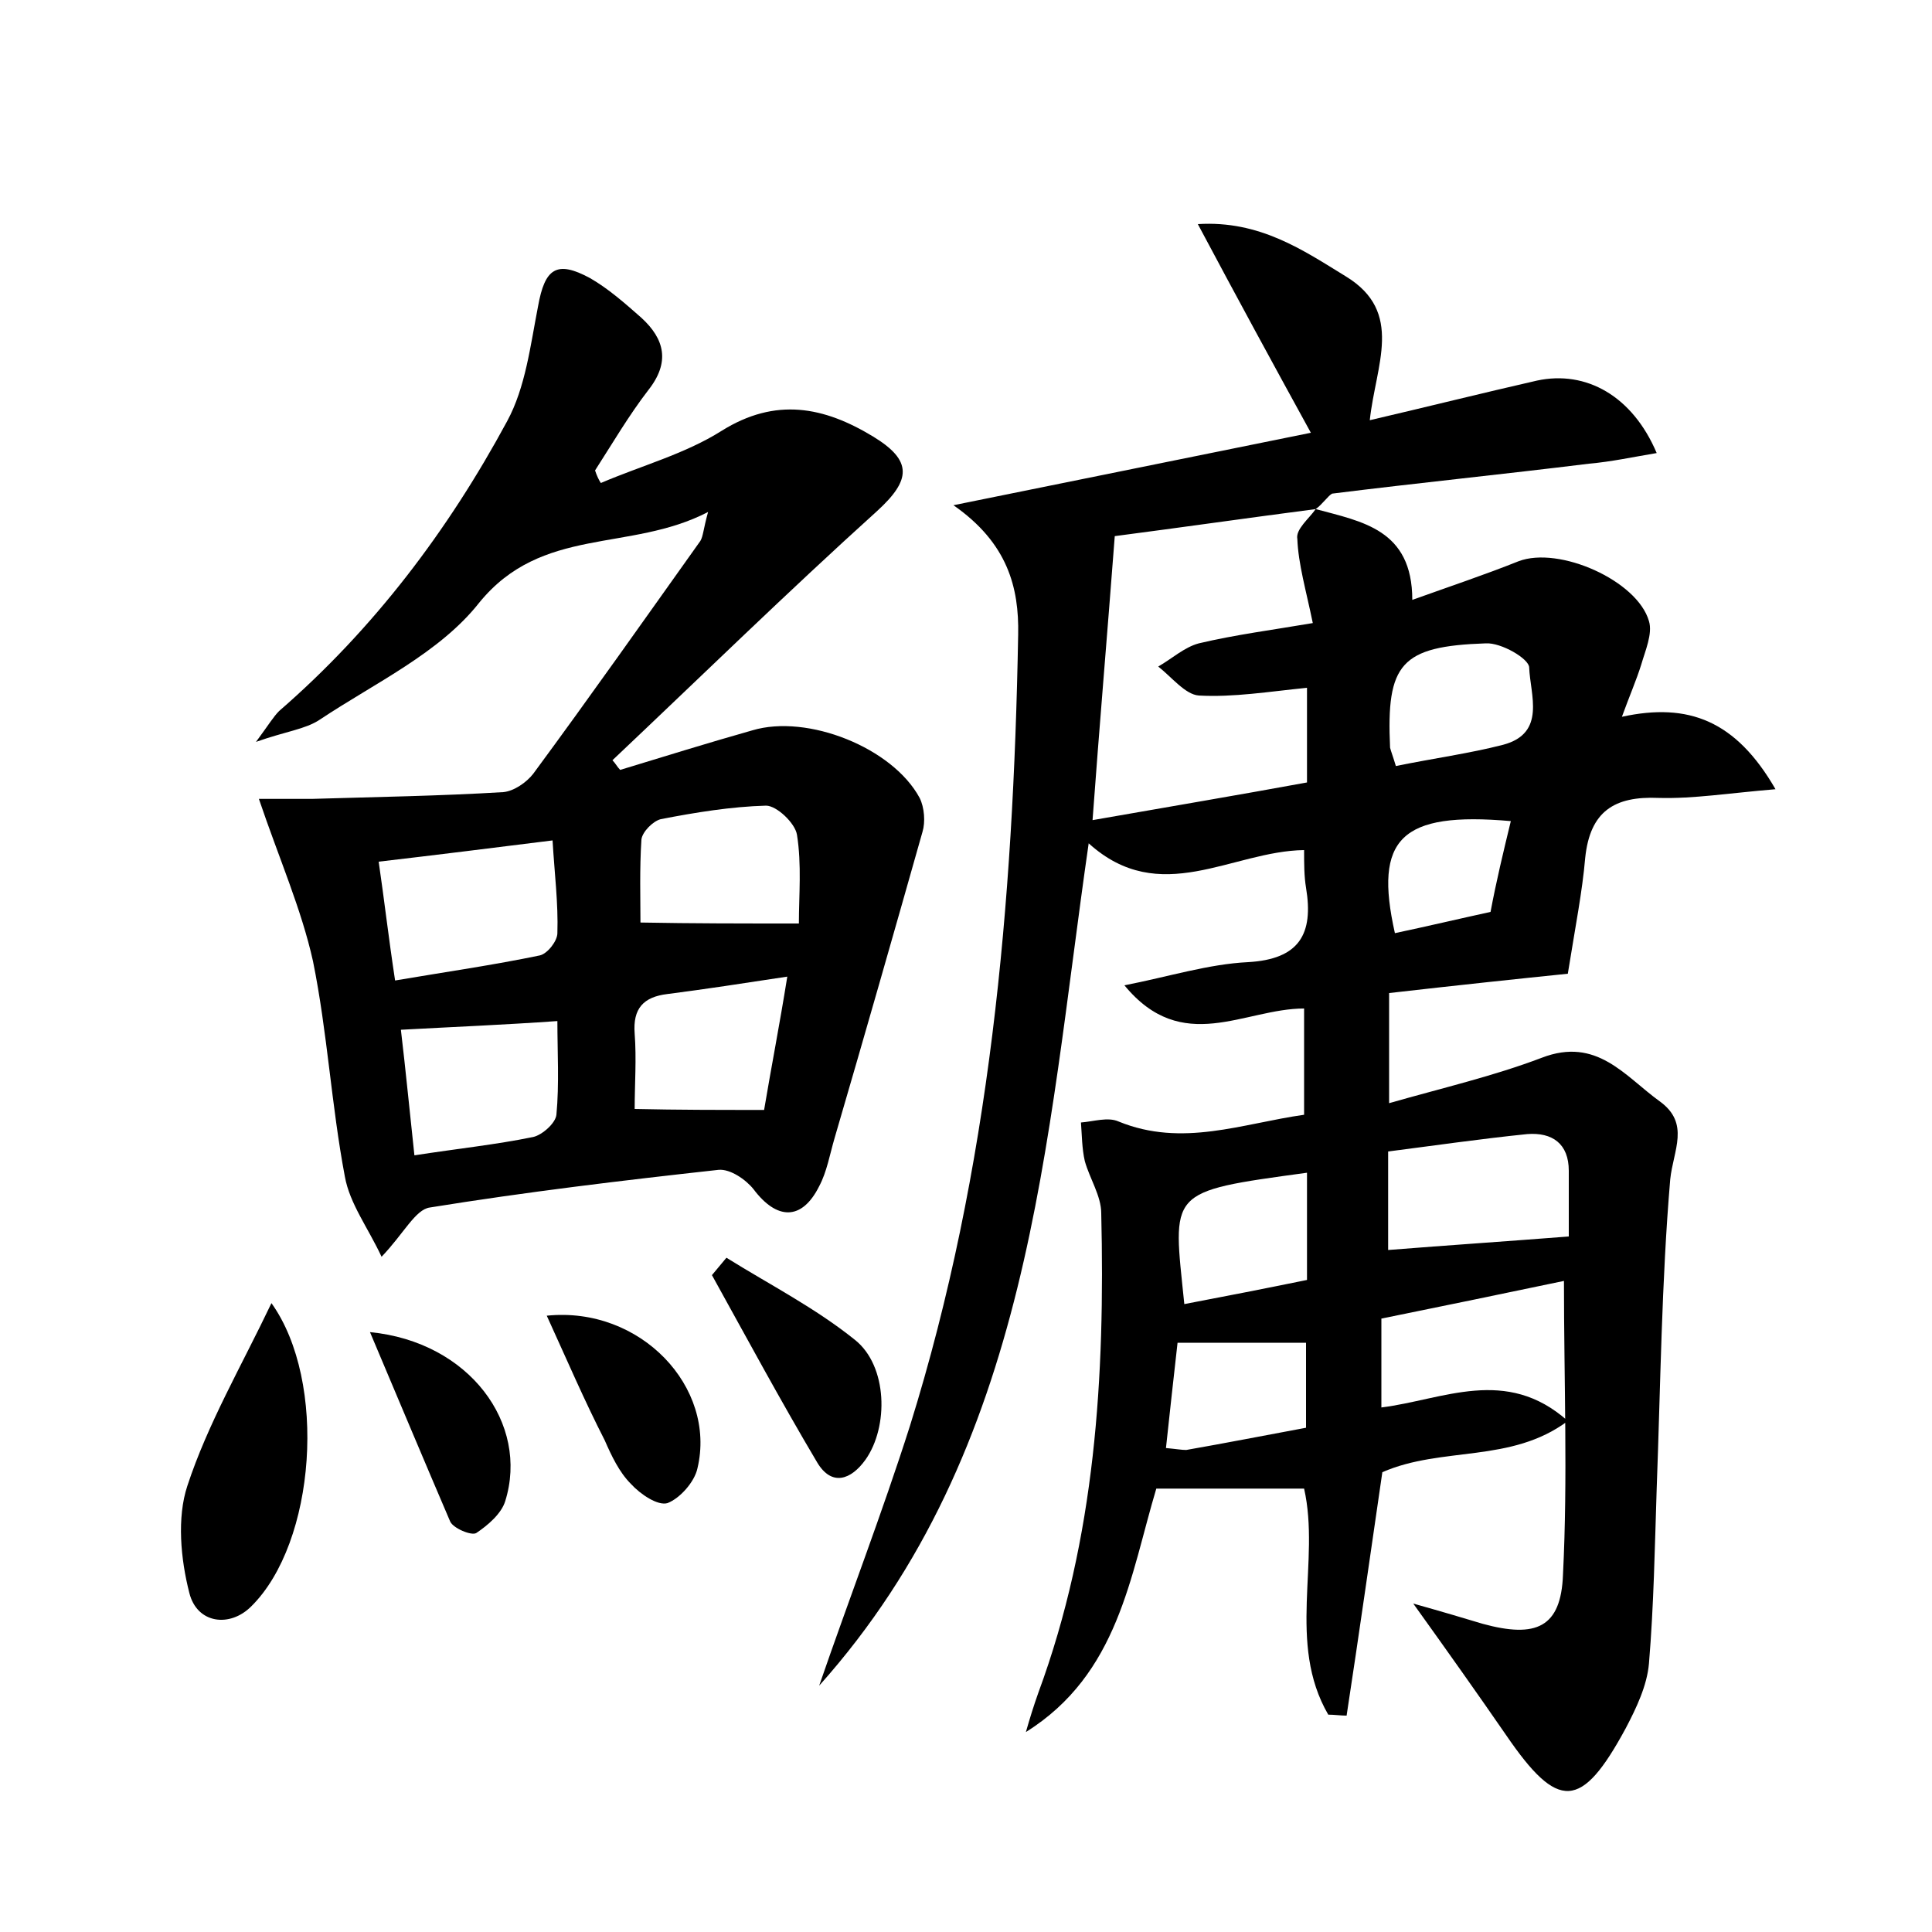 <?xml version="1.0" encoding="utf-8"?>
<!-- Generator: Adobe Illustrator 22.0.0, SVG Export Plug-In . SVG Version: 6.00 Build 0)  -->
<svg version="1.1" id="图层_1" xmlns="http://www.w3.org/2000/svg" xmlns:xlink="http://www.w3.org/1999/xlink" x="0px" y="0px"
	 viewBox="0 0 200 200" style="enable-background:new 0 0 200 200;" xml:space="preserve">
<style type="text/css">
	.st0{fill:#FFFFFF;}
</style>
<g>
	
	<path d="M136.2,52.7c4.8,1.3,10,2.1,10,9.4c3.9-1.4,7.5-2.6,11-4c4.2-1.6,12.3,2,13.5,6.2c0.4,1.3-0.4,3.1-0.8,4.5
		c-0.5,1.6-1.2,3.2-2,5.4c6.9-1.5,11.8,0.4,15.9,7.5c-4.8,0.4-8.5,1-12.1,0.9c-4.6-0.2-7.1,1.4-7.6,6.2c-0.3,3.5-1,7-1.8,12
		c-4.9,0.5-11.5,1.2-18.5,2c0,3.7,0,7.1,0,11.4c5.6-1.6,10.8-2.8,15.8-4.7c5.7-2.2,8.6,1.9,12.2,4.5c3.2,2.3,1.4,5.1,1.1,8.1
		c-0.9,10.6-1,21.3-1.4,32c-0.2,6.1-0.3,12.1-0.8,18.1c-0.2,2.3-1.3,4.6-2.4,6.7c-4.6,8.5-7,8.6-12.4,0.7c-2.9-4.2-5.8-8.3-9.6-13.6
		c3.2,0.9,5.2,1.5,7.2,2.1c5.5,1.5,8.1,0.4,8.3-5.1c0.5-10,0.1-20,0.1-30.4c-6.2,1.3-12.5,2.6-18.9,3.9c0,3.4,0,6.2,0,9.2
		c6.4-0.8,12.9-4.3,19.3,1.4c-5.9,4.4-13,2.6-19.2,5.3c-1.2,8.2-2.4,16.7-3.7,25.2c-0.6,0-1.3-0.1-1.9-0.1
		c-4.3-7.4-0.8-15.9-2.5-23.4c-5.1,0-10,0-15.3,0c-2.7,9-3.9,19.2-13.5,25.2c0.4-1.4,0.8-2.7,1.3-4.1c5.9-16,6.9-32.7,6.5-49.6
		c0-1.8-1.2-3.6-1.7-5.4c-0.3-1.3-0.3-2.7-0.4-4c1.3-0.1,2.8-0.6,3.9-0.1c6.6,2.7,12.8,0.2,19.2-0.7c0-3.9,0-7.3,0-11
		c-6.2,0-12.6,4.9-18.6-2.4c4.6-0.9,8.7-2.2,12.8-2.4c5.3-0.3,6.8-2.9,6-7.7c-0.2-1.2-0.2-2.5-0.2-3.9c-7.5,0.1-14.9,6-22.3-0.7
		c-4.5,31.1-5.9,62.6-27.9,87.2c3.1-9,6.5-17.8,9.4-26.9c8.3-26.6,10.7-54.1,11.2-81.9c0.1-4.9-1.1-9.5-6.7-13.4
		c12.9-2.6,24.6-5,37-7.5c-3.9-7.1-7.6-13.9-11.7-21.6c6.4-0.4,10.9,2.7,15.3,5.4c6.1,3.7,3.1,9.2,2.5,14.9c6-1.4,11.6-2.8,17.3-4.1
		c5.1-1.1,9.9,1.6,12.4,7.5c-2.4,0.4-4.7,0.9-7,1.1c-8.9,1.1-17.8,2-26.6,3.1C137.5,51.3,136.9,52.2,136.2,52.7
		c-6.9,0.9-13.9,1.9-20.8,2.8c-0.8,10.5-1.6,19.8-2.3,29.4c8-1.4,15.1-2.6,22.2-3.9c0-3.7,0-6.8,0-9.8c-4,0.4-7.6,1-11.2,0.8
		c-1.4-0.1-2.8-1.9-4.2-3c1.4-0.8,2.7-2,4.2-2.4c3.8-0.9,7.7-1.4,11.8-2.1c-0.7-3.4-1.5-6.1-1.6-8.7
		C134.1,54.8,135.5,53.7,136.2,52.7z M143.7,119.2c0,3.9,0,7.3,0,10.2c6.3-0.5,12.3-0.9,18.7-1.4c0-1.5,0-4.2,0-6.8
		c0-2.8-1.7-4-4.3-3.8C153.2,117.9,148.4,118.6,143.7,119.2z M144.5,79.3c3.9-0.8,7.6-1.3,11.1-2.2c4.5-1.2,2.8-5.2,2.7-8
		c0-0.9-2.9-2.6-4.5-2.5c-8.8,0.3-10.3,2.1-9.9,10.8C144,77.8,144.2,78.3,144.5,79.3z M135.3,121.4c-14.6,2-13.9,1.8-12.7,13.6
		c4.2-0.8,8.3-1.6,12.7-2.5C135.3,128.6,135.3,125,135.3,121.4z M135.2,147.8c0-3.4,0-6.3,0-8.8c-4.6,0-8.8,0-13.3,0
		c-0.4,3.5-0.8,7.2-1.2,10.9c1.1,0.1,1.6,0.2,2.1,0.2C126.8,149.4,130.9,148.6,135.2,147.8z M156.4,85c-11.4-1-14.2,1.8-12,11.6
		c3.3-0.7,6.7-1.5,9.9-2.2C154.9,91.2,155.6,88.3,156.4,85z"/>
	<path d="M62.2,50c4.2-1.8,8.7-3,12.5-5.4c5.6-3.5,10.6-2.5,15.7,0.6c4.1,2.5,3.9,4.5,0.4,7.7c-9.3,8.4-18.3,17.2-27.4,25.8
		c0.3,0.3,0.5,0.7,0.8,1c4.6-1.4,9.1-2.8,13.7-4.1c5.7-1.7,14.5,1.8,17.3,7c0.5,1,0.6,2.5,0.3,3.5c-3,10.6-6,21.1-9.1,31.7
		c-0.5,1.7-0.8,3.5-1.6,5c-1.8,3.6-4.4,3.5-6.8,0.3c-0.8-1-2.4-2.1-3.6-2c-10,1.1-20,2.3-29.9,3.9c-1.5,0.2-2.7,2.7-5,5.1
		c-1.4-3-3.3-5.5-3.8-8.3c-1.4-7.4-1.8-14.9-3.3-22.3c-1.2-5.4-3.5-10.6-5.6-16.8c1.4,0,3.5,0,5.5,0c6.6-0.2,13.2-0.3,19.8-0.7
		c1.1-0.1,2.4-1,3.1-1.9c5.9-8,11.6-16.1,17.3-24.1c0.3-0.5,0.3-1.2,0.8-3c-8.1,4.2-17.2,1.4-23.7,9.4c-4.1,5.2-10.8,8.3-16.5,12.1
		c-1.5,1-3.5,1.2-6.6,2.3c1.4-1.9,1.8-2.6,2.4-3.2c9.8-8.5,17.5-18.7,23.6-30c1.9-3.5,2.4-7.8,3.2-11.9c0.7-3.9,1.9-4.8,5.4-2.9
		c1.9,1.1,3.6,2.6,5.3,4.1c2.4,2.2,3,4.6,0.7,7.5c-2,2.6-3.7,5.5-5.5,8.3C61.8,49.3,62,49.7,62.2,50z M40.9,101.5
		c5.3-0.9,10.2-1.6,15-2.6c0.8-0.2,1.8-1.5,1.8-2.3c0.1-3.1-0.3-6.2-0.5-9.6c-6.4,0.8-12,1.5-18,2.2C39.8,93.3,40.2,96.9,40.9,101.5
		z M41.5,106.6c0.5,4.2,0.9,8.4,1.4,13c4.5-0.7,8.4-1.1,12.3-1.9c0.9-0.2,2.3-1.4,2.4-2.3c0.3-3.2,0.1-6.5,0.1-9.7
		C52,106.1,47,106.3,41.5,106.6z M82.7,95.6c0-2.9,0.3-6.1-0.2-9.2c-0.2-1.2-2.1-3-3.2-3c-3.6,0.1-7.3,0.7-10.9,1.4
		c-0.8,0.2-1.9,1.3-2,2.1c-0.2,3.1-0.1,6.1-0.1,8.6C71.8,95.6,76.6,95.6,82.7,95.6z M79.1,114.9c0.7-4.2,1.6-8.8,2.4-13.8
		c-4.6,0.7-8.5,1.3-12.4,1.8c-2.5,0.3-3.6,1.5-3.4,4.1c0.2,2.6,0,5.3,0,7.8C70.3,114.9,74.2,114.9,79.1,114.9z"/>
	<path d="M28.1,134.9c5.8,8.1,4.6,24.8-2.1,31.4c-2.2,2.2-5.6,1.8-6.4-1.4c-0.9-3.5-1.3-7.8-0.2-11.1
		C21.5,147.4,25,141.4,28.1,134.9z"/>
	<path d="M75.2,130.2c4.5,2.8,9.2,5.2,13.3,8.5c3.4,2.7,3.5,9,1.1,12.4c-1.5,2.1-3.5,2.8-5,0.3c-3.8-6.4-7.3-12.9-10.9-19.4
		C74.2,131.4,74.7,130.8,75.2,130.2z"/>
	<path d="M56.6,136.2c9.7-1,17.6,7.4,15.6,15.8c-0.3,1.4-1.8,3.1-3.1,3.6c-1,0.3-2.8-0.9-3.8-2c-1.2-1.2-2-2.9-2.7-4.5
		C60.5,145,58.7,140.8,56.6,136.2z"/>
	<path d="M38.3,137.9c10.3,1,16.5,9.5,14,17.5c-0.4,1.3-1.8,2.5-3,3.3c-0.5,0.3-2.4-0.5-2.7-1.2C43.9,151.2,41.3,145,38.3,137.9z"/>
	
	
	
	
	
	
	
	
	
	
</g>
</svg>
